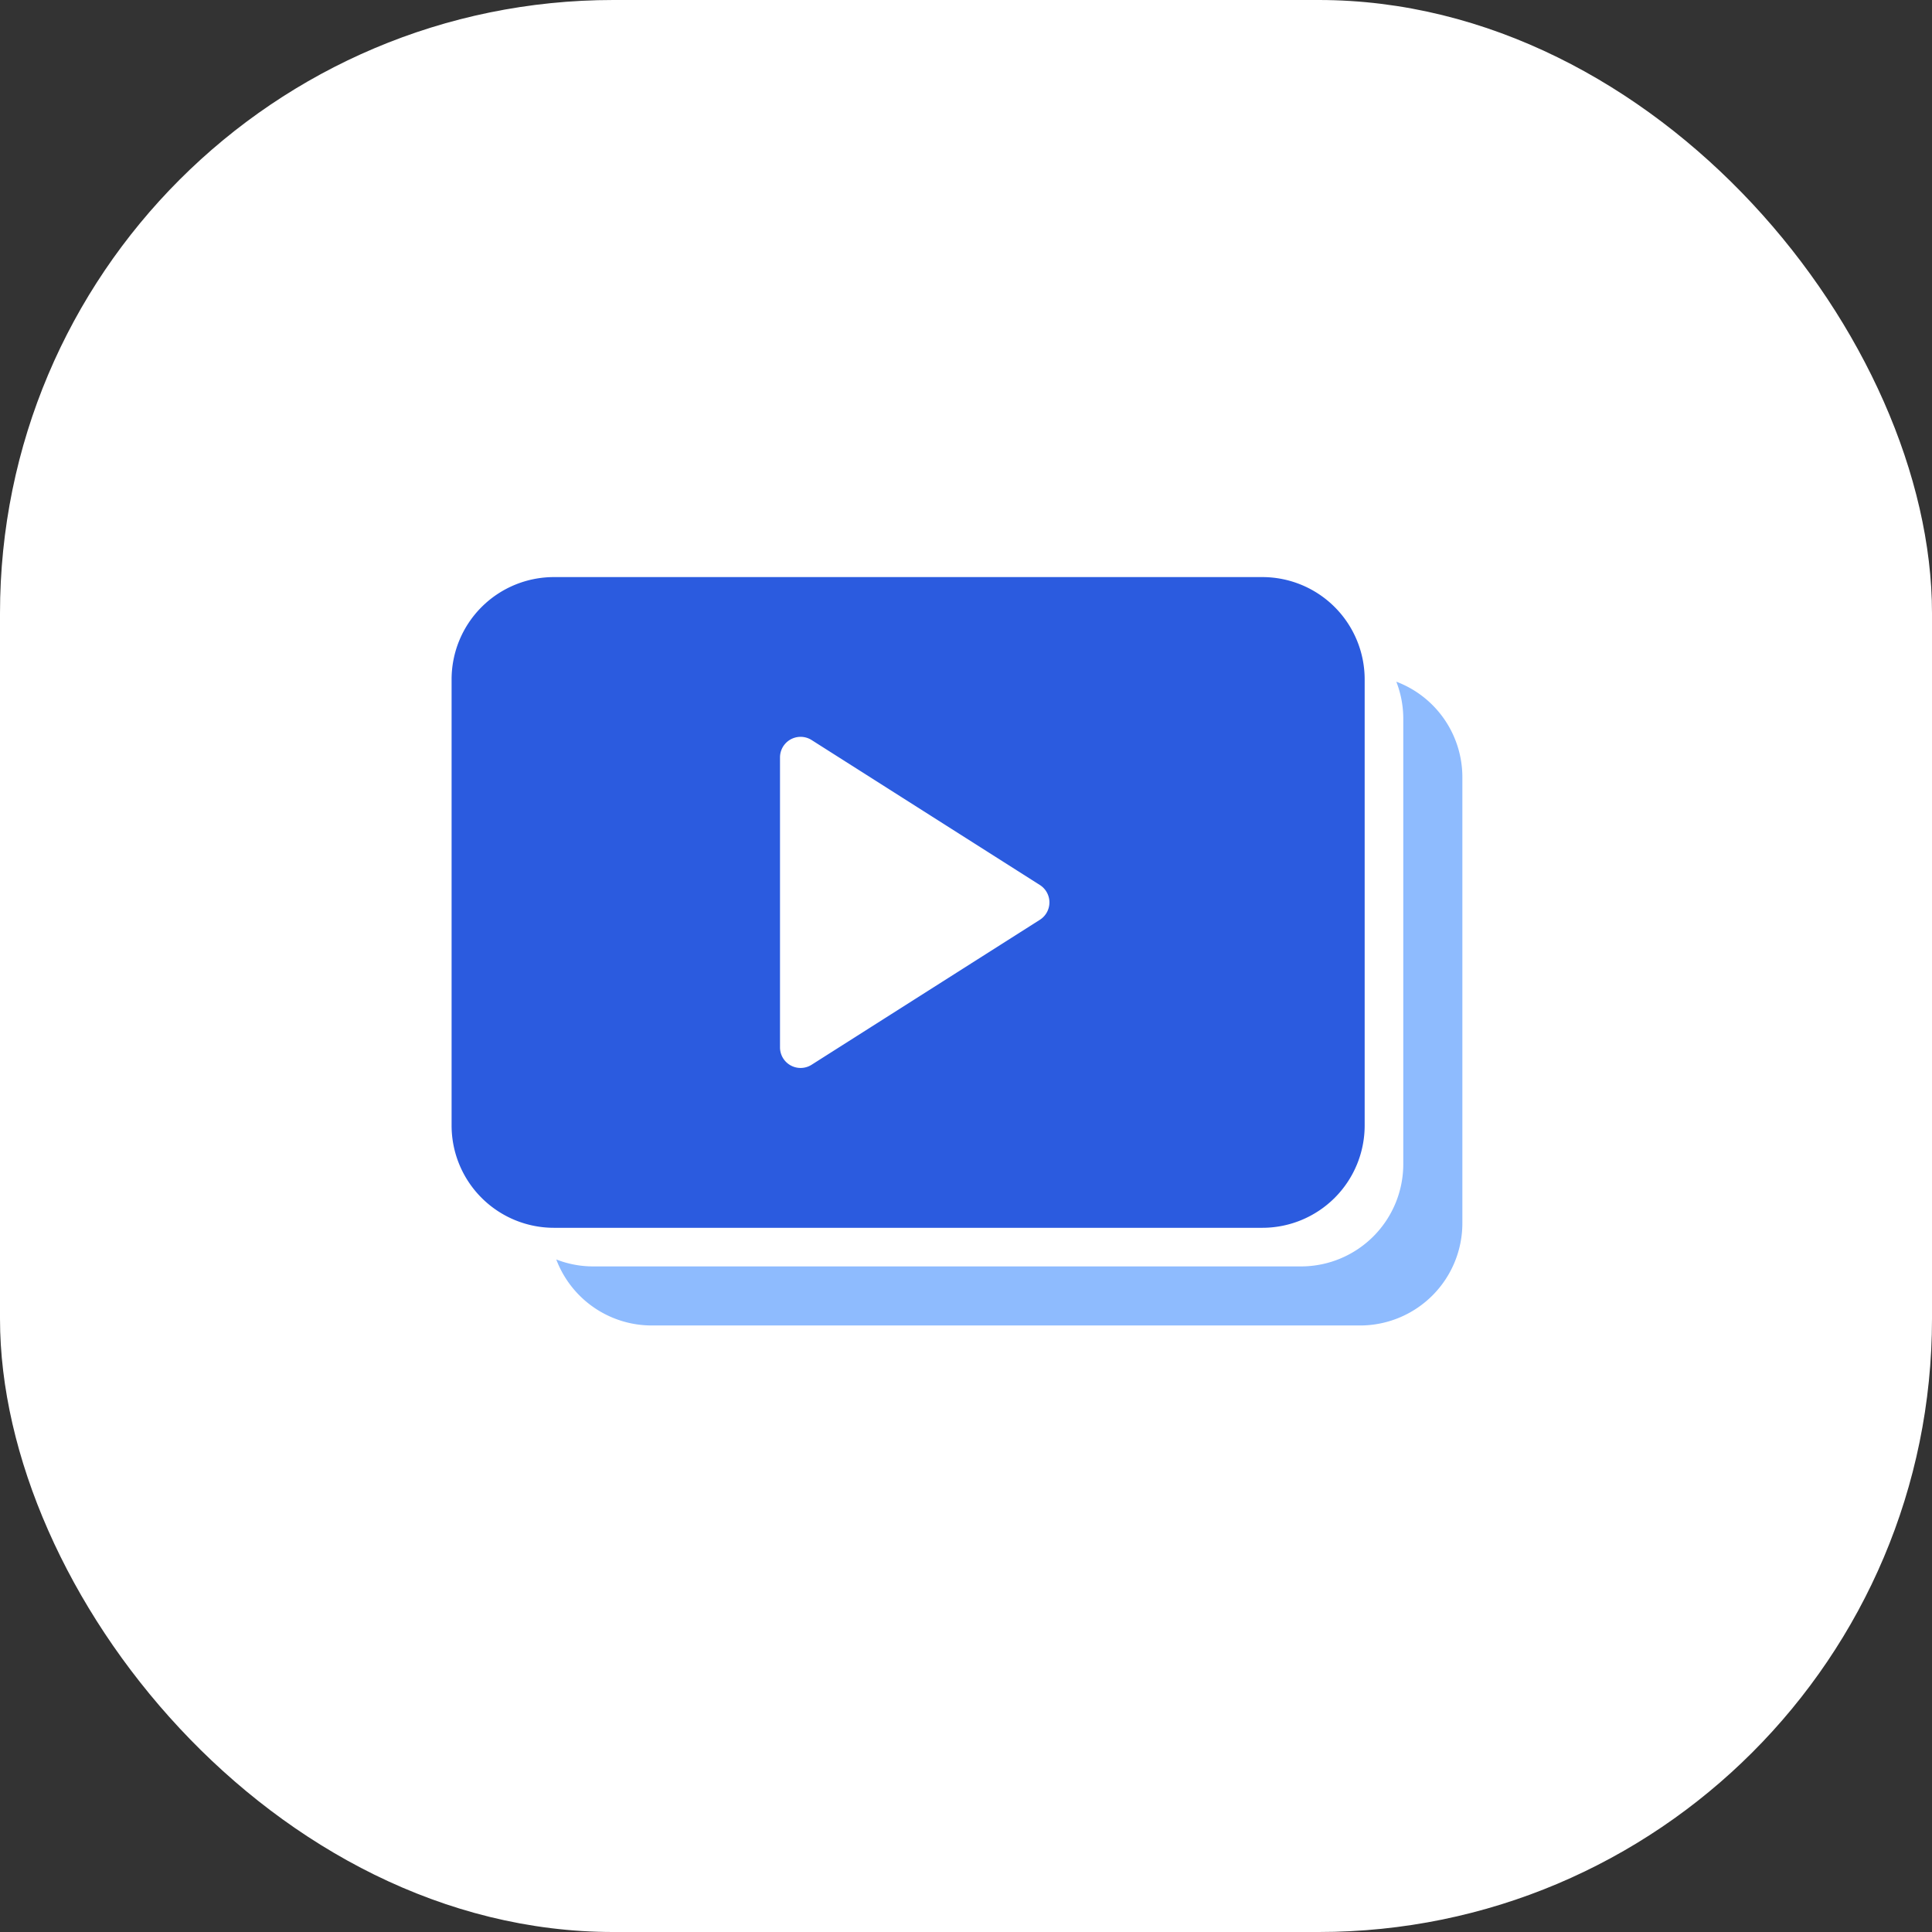 <svg xmlns="http://www.w3.org/2000/svg" width="63" height="63" viewBox="0 0 63 63">
  <rect x="0" y="0" width="63" height="63" fill="#333333" stroke="none"/>
  <g id="popup_02_icon_03_on" transform="translate(-988 -1087)">
    <rect id="사각형_763" data-name="사각형 763" width="63" height="63" rx="20" transform="translate(988 1087)" fill="#fff"/>
    <g id="그룹_1929" data-name="그룹 1929" transform="translate(1002.728 1105.818)">
      <g id="그룹_1915" data-name="그룹 1915" transform="translate(0 0)">
        <g id="그룹_1914" data-name="그룹 1914">
          <path id="패스_19655" data-name="패스 19655" d="M1032.324,576.825h-23.1a3.337,3.337,0,0,0-3.337,3.337v14.546a3.337,3.337,0,0,0,3.337,3.336h23.1a3.337,3.337,0,0,0,3.337-3.336V580.162A3.337,3.337,0,0,0,1032.324,576.825ZM1025.07,588l-7.443,4.727a.671.671,0,0,1-1.031-.566v-9.456a.671.671,0,0,1,1.031-.566l7.443,4.727A.672.672,0,0,1,1025.07,588Z" transform="translate(-1005.889 -576.825)" fill="#2b5bdf"/>
        </g>
      </g>
      <path id="패스_19656" data-name="패스 19656" d="M1037.451,580.994a3.331,3.331,0,0,1,.227,1.185v14.546a3.336,3.336,0,0,1-3.336,3.336h-23.1a3.3,3.3,0,0,1-1.184-.227,3.33,3.33,0,0,0,3.11,2.153h23.1a3.337,3.337,0,0,0,3.337-3.337V584.1A3.33,3.33,0,0,0,1037.451,580.994Z" transform="translate(-1006.647 -577.583)" fill="#8ebbfe"/>
    </g>
  </g>
</svg>

